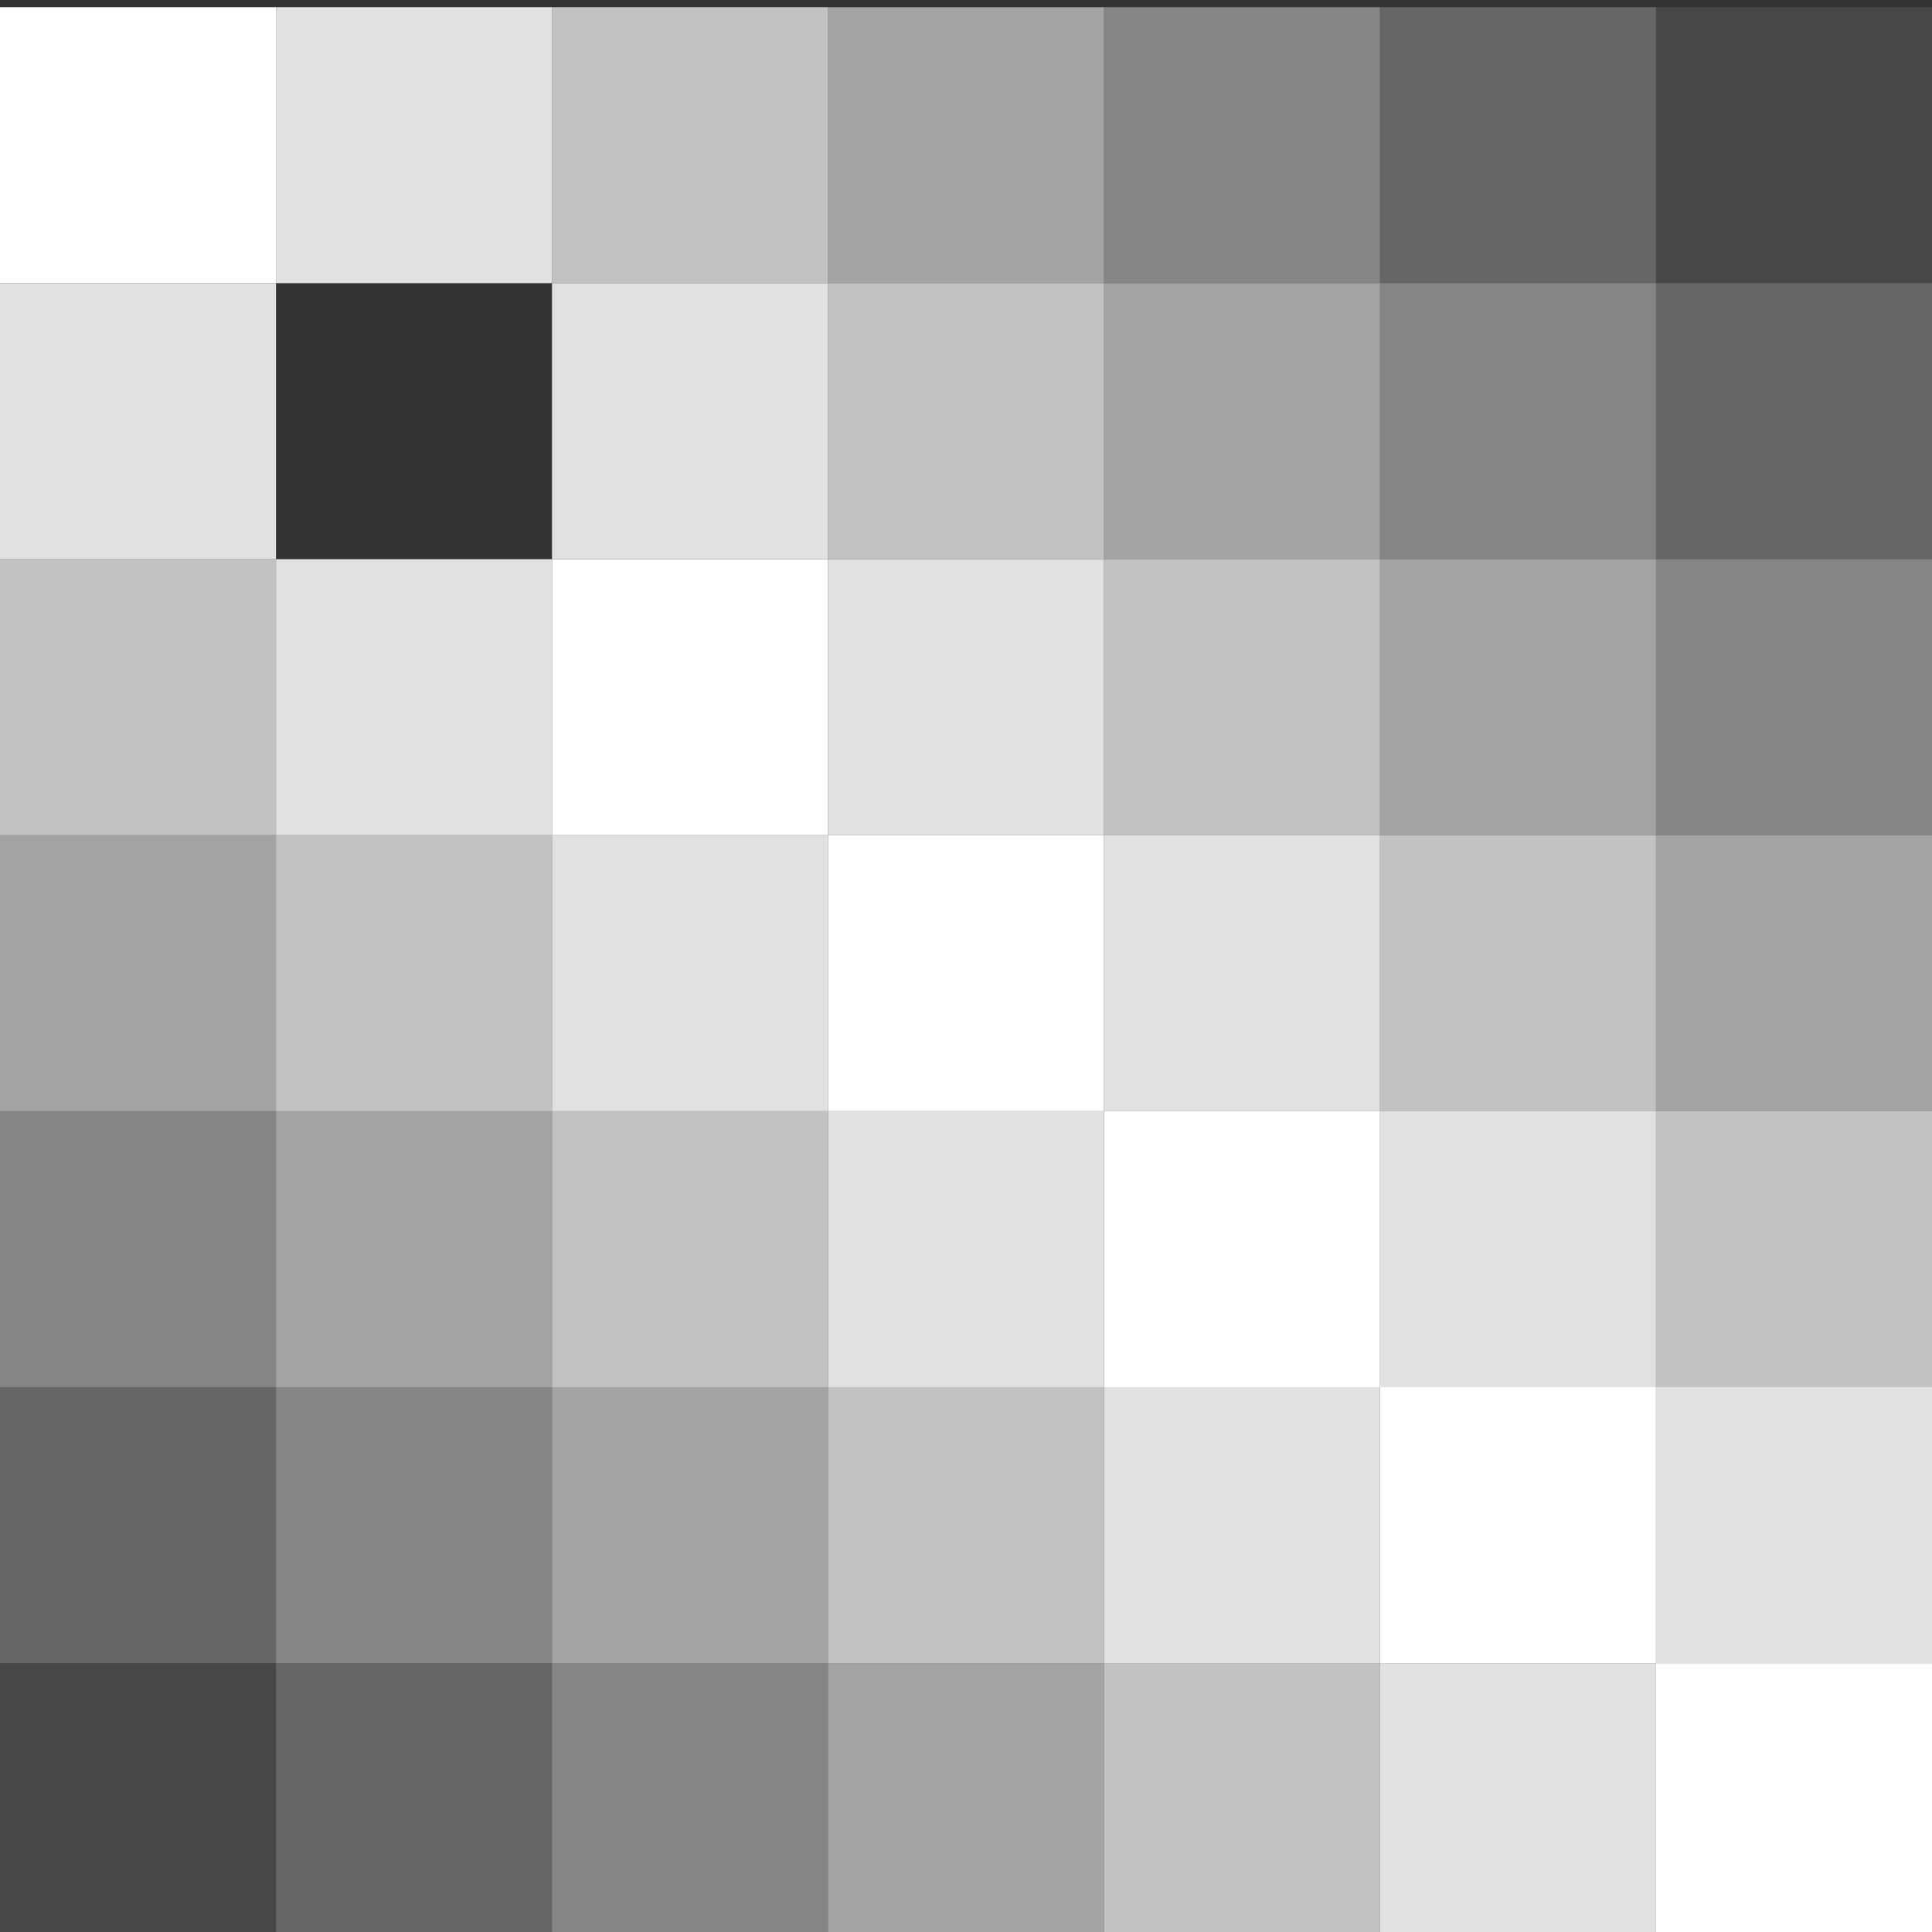 <?xml version="1.0" encoding="utf-8"?>
<!-- Generator: Adobe Illustrator 25.3.1, SVG Export Plug-In . SVG Version: 6.00 Build 0)  -->
<svg version="1.1" id="Layer_1" xmlns="http://www.w3.org/2000/svg" xmlns:xlink="http://www.w3.org/1999/xlink" x="0px" y="0px"
	 viewBox="0 0 105 105" style="enable-background:new 0 0 105 105;" xml:space="preserve">
<rect x="0" y="0" width="105" height="105" fill="#333333" stroke="none"/>
<style type="text/css">
	.st0{fill:#FFFFFF;}
	.st1{opacity:0.7;fill:#FFFFFF;}
	.st2{opacity:0.85;fill:#FFFFFF;}
	.st3{opacity:0.55;fill:#FFFFFF;}
	.st4{opacity:0.4;fill:#FFFFFF;}
	.st5{opacity:0.1;fill:#FFFFFF;}
	.st6{opacity:0.25;fill:#FFFFFF;}
</style>
<g>
	<rect y="0.39" class="st0" width="15" height="15"/>
	<rect x="30" y="0.39" class="st1" width="15" height="15"/>
	<rect x="15" y="0.39" class="st2" width="15" height="15"/>
	<rect x="45" y="0.39" class="st3" width="15" height="15"/>
	<rect x="60" y="0.39" class="st4" width="15" height="15"/>
	<rect x="90" y="0.39" class="st5" width="15" height="15"/>
	<rect x="90" y="15.39" class="st6" width="15" height="15"/>
	<rect x="75" y="0.39" class="st6" width="15" height="15"/>
	<rect x="30" y="15.39" class="st2" width="15" height="15"/>
	<rect x="45" y="15.39" class="st1" width="15" height="15"/>
	<rect x="60" y="15.39" class="st3" width="15" height="15"/>
	<rect x="75" y="15.39" class="st4" width="15" height="15"/>
	<rect y="30.39" class="st1" width="15" height="15"/>
	<rect y="15.39" class="st2" width="15" height="15"/>
	<rect x="15" y="30.39" class="st2" width="15" height="15"/>
	<rect x="30" y="30.39" class="st0" width="15" height="15"/>
	<rect x="45" y="30.39" class="st2" width="15" height="15"/>
	<rect x="60" y="30.39" class="st1" width="15" height="15"/>
	<rect x="75" y="30.39" class="st3" width="15" height="15"/>
	<rect x="90" y="30.39" class="st4" width="15" height="15"/>
	<rect y="45.39" class="st3" width="15" height="15"/>
	<rect x="15" y="45.39" class="st1" width="15" height="15"/>
	<rect x="30" y="45.39" class="st2" width="15" height="15"/>
	<rect x="45" y="45.39" class="st0" width="15" height="15"/>
	<rect x="60" y="45.39" class="st2" width="15" height="15"/>
	<rect x="75" y="45.39" class="st1" width="15" height="15"/>
	<rect x="90" y="45.39" class="st3" width="15" height="15"/>
	<rect y="60.39" class="st4" width="15" height="15"/>
	<rect x="15" y="60.39" class="st3" width="15" height="15"/>
	<rect x="30" y="60.39" class="st1" width="15" height="15"/>
	<rect x="45" y="60.39" class="st2" width="15" height="15"/>
	<rect x="60" y="60.39" class="st0" width="15" height="15"/>
	<rect x="75" y="60.39" class="st2" width="15" height="15"/>
	<rect x="90" y="60.39" class="st1" width="15" height="15"/>
	<rect x="15" y="75.39" class="st4" width="15" height="15"/>
	<rect x="30" y="75.39" class="st3" width="15" height="15"/>
	<rect x="45" y="75.39" class="st1" width="15" height="15"/>
	<rect x="60" y="75.39" class="st2" width="15" height="15"/>
	<rect x="75" y="75.39" class="st0" width="15" height="15"/>
	<rect y="90.39" class="st5" width="15" height="15"/>
	<rect x="15" y="90.39" class="st6" width="15" height="15"/>
	<rect y="75.39" class="st6" width="15" height="15"/>
	<rect x="30" y="90.39" class="st4" width="15" height="15"/>
	<rect x="45" y="90.39" class="st3" width="15" height="15"/>
	<rect x="60" y="90.39" class="st1" width="15" height="15"/>
	<rect x="90" y="90.39" class="st0" width="15" height="15"/>
	<rect x="75" y="90.39" class="st2" width="15" height="15"/>
	<rect x="90" y="75.39" class="st2" width="15" height="15"/>
</g>
</svg>
